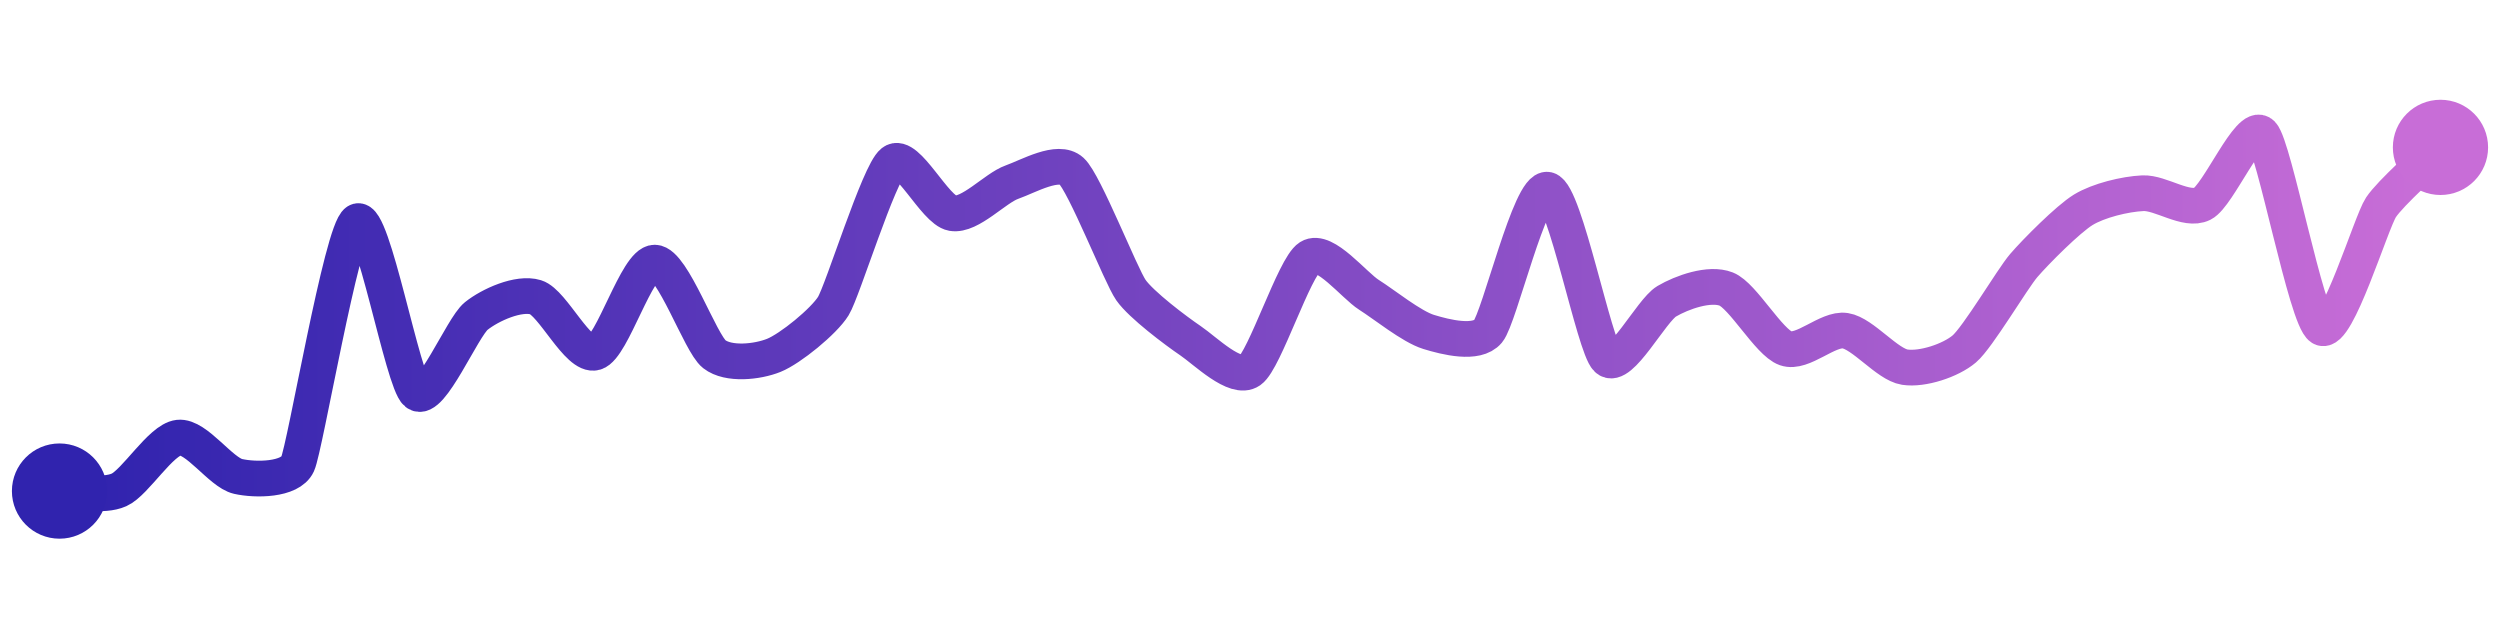 <svg width="200" height="50" viewBox="0 0 210 50" xmlns="http://www.w3.org/2000/svg">
    <defs>
        <linearGradient x1="0%" y1="0%" x2="100%" y2="0%" id="a">
            <stop stop-color="#3023AE" offset="0%"/>
            <stop stop-color="#C86DD7" offset="100%"/>
        </linearGradient>
    </defs>
    <path stroke="url(#a)"
          stroke-width="3"
          stroke-linejoin="round"
          stroke-linecap="round"
          d="M5 40 C 6.5 39.97, 8.63 40.51, 10 39.9 S 13.51 35.68, 15 35.51 S 18.54 38.44, 20 38.77 S 24.37 39.09, 25 37.73 S 28.71 18.12, 30 17.35 S 33.83 30.83, 35 31.76 S 38.83 26.24, 40 25.3 S 43.57 23.28, 45 23.72 S 48.56 28.78, 50 28.36 S 53.5 20.79, 55 20.81 S 58.82 27.58, 60 28.5 S 63.61 29.16, 65 28.6 S 69.21 25.74, 70 24.46 S 73.82 13.29, 75 12.37 S 78.52 16.41, 80 16.66 S 83.59 14.55, 85 14.05 S 88.89 12.1, 90 13.11 S 94.14 21.89, 95 23.12 S 98.76 26.53, 100 27.37 S 103.77 30.74, 105 29.88 S 108.73 21.16, 110 20.36 S 113.73 22.72, 115 23.52 S 118.57 26.19, 120 26.63 S 124.04 27.73, 125 26.58 S 128.54 14.35, 130 14.69 S 133.91 27.87, 135 28.9 S 138.71 24.82, 140 24.06 S 143.6 22.48, 145 23.03 S 148.58 27.51, 150 28.01 S 153.52 26.3, 155 26.53 S 158.52 29.36, 160 29.59 S 163.86 29.03, 165 28.06 S 169.02 22.19, 170 21.05 S 173.72 17.15, 175 16.37 S 178.5 15.05, 180 14.98 S 183.66 16.54, 185 15.87 S 188.96 8.92, 190 10 S 193.72 25.49, 195 26.28 S 199.17 17.42, 200 16.17 S 203.94 12.19, 205 11.13"
          fill="none"/>
    <circle r="4" cx="5" cy="40" fill="#3023AE"/>
    <circle r="4" cx="205" cy="11.13" fill="#C86DD7"/>      
</svg>